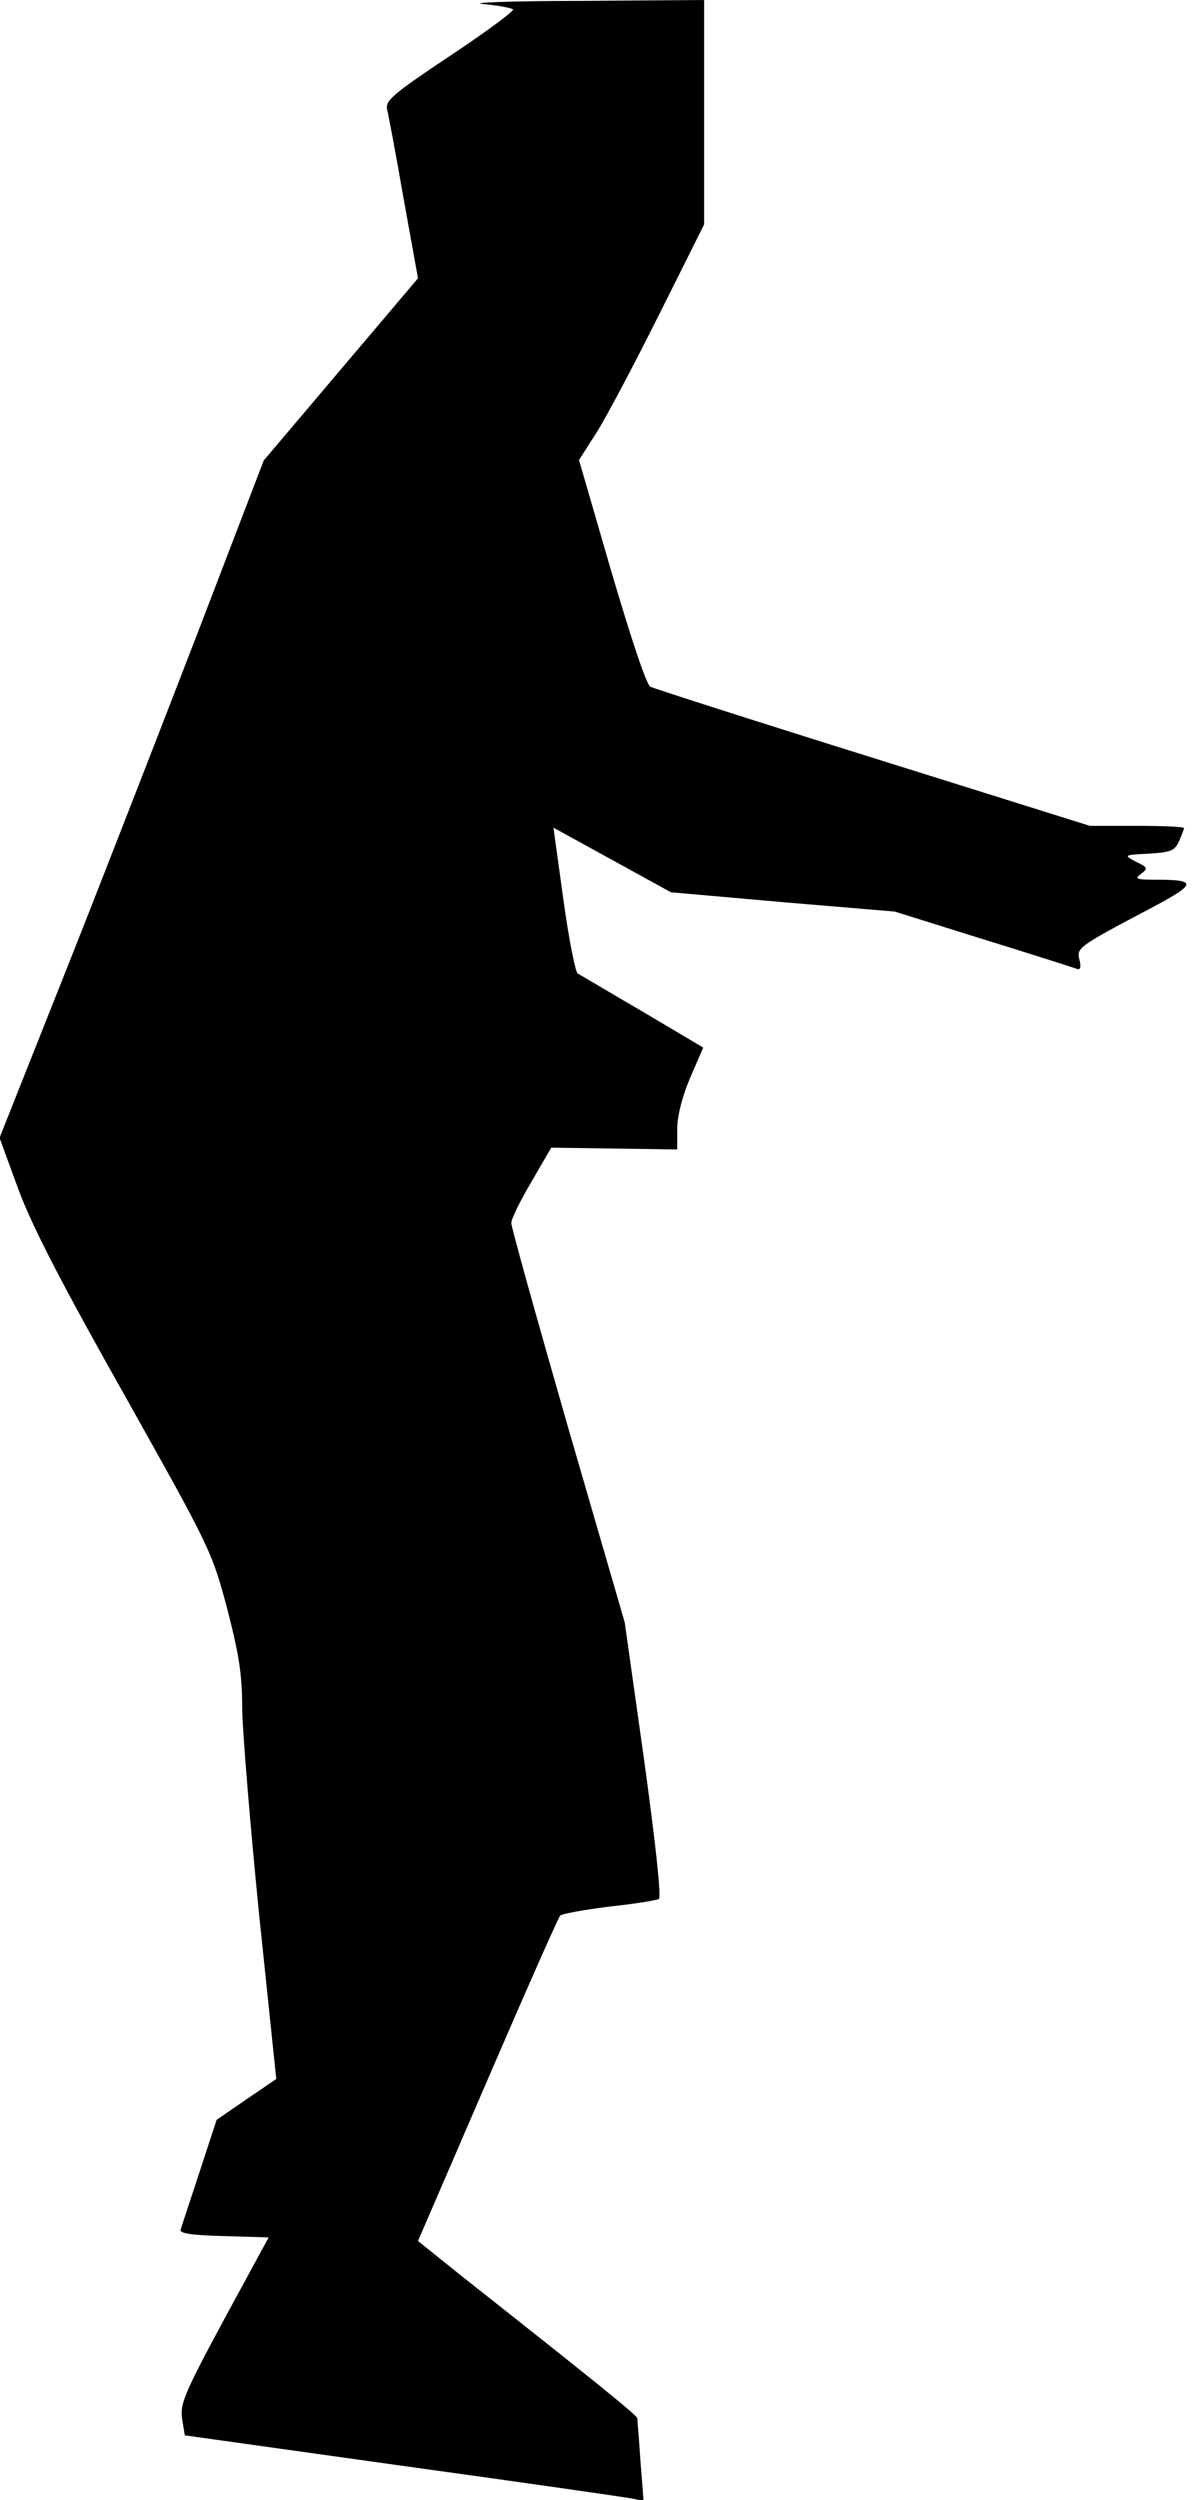 <?xml version="1.0" standalone="no"?>
<!DOCTYPE svg PUBLIC "-//W3C//DTD SVG 20010904//EN"
 "http://www.w3.org/TR/2001/REC-SVG-20010904/DTD/svg10.dtd">
<svg version="1.0" xmlns="http://www.w3.org/2000/svg"
 width="266pt" height="557pt" viewBox="0 0 266 557"
 preserveAspectRatio="xMidYMid meet">
<g transform="translate(0,557) scale(0.1,-0.1)"
fill="#000000" stroke="none">
<path fill="#000000" stroke="none" d="M1077 5561 c34 -3 64 -9 67 -12 3 -3
-60 -50 -140 -103 -126 -84 -145 -100 -141 -119 3 -12 20 -102 37 -200 l32
-177 -83 -98 c-45 -53 -123 -145 -172 -203 l-89 -105 -138 -360 c-76 -197
-208 -537 -294 -754 l-157 -395 42 -115 c31 -83 96 -209 237 -459 189 -337
194 -346 228 -473 27 -104 34 -148 34 -226 1 -53 18 -261 38 -460 l38 -364
-66 -45 -67 -46 -38 -116 c-21 -64 -40 -121 -42 -128 -4 -9 22 -13 95 -15
l101 -3 -100 -184 c-88 -163 -98 -188 -93 -220 l6 -37 486 -68 c268 -37 498
-70 512 -73 l25 -5 -7 89 c-3 48 -7 91 -7 95 -1 7 -94 82 -388 314 l-101 81
155 359 c85 197 158 362 162 366 4 4 53 13 109 20 56 6 106 14 111 17 6 4 -8
130 -33 311 l-43 305 -127 437 c-69 240 -126 444 -126 453 0 9 20 50 45 92
l44 76 141 -2 140 -2 0 46 c0 28 11 72 29 114 l29 67 -135 80 c-74 43 -139 82
-145 85 -5 3 -20 78 -32 166 l-22 159 131 -72 131 -72 249 -22 250 -21 195
-61 c107 -33 201 -63 209 -66 10 -4 12 1 8 19 -7 27 -5 29 156 114 106 56 108
65 14 65 -44 0 -48 2 -33 13 16 12 16 14 -11 27 -28 15 -28 15 28 18 49 3 58
6 68 28 6 14 11 27 11 29 0 3 -47 5 -105 5 l-105 0 -482 151 c-266 83 -490
155 -498 159 -9 5 -43 108 -87 257 l-72 248 39 61 c21 33 84 152 139 262 l101
202 0 250 0 250 -277 -2 c-153 0 -250 -4 -216 -7z"/>
</g>
</svg>

